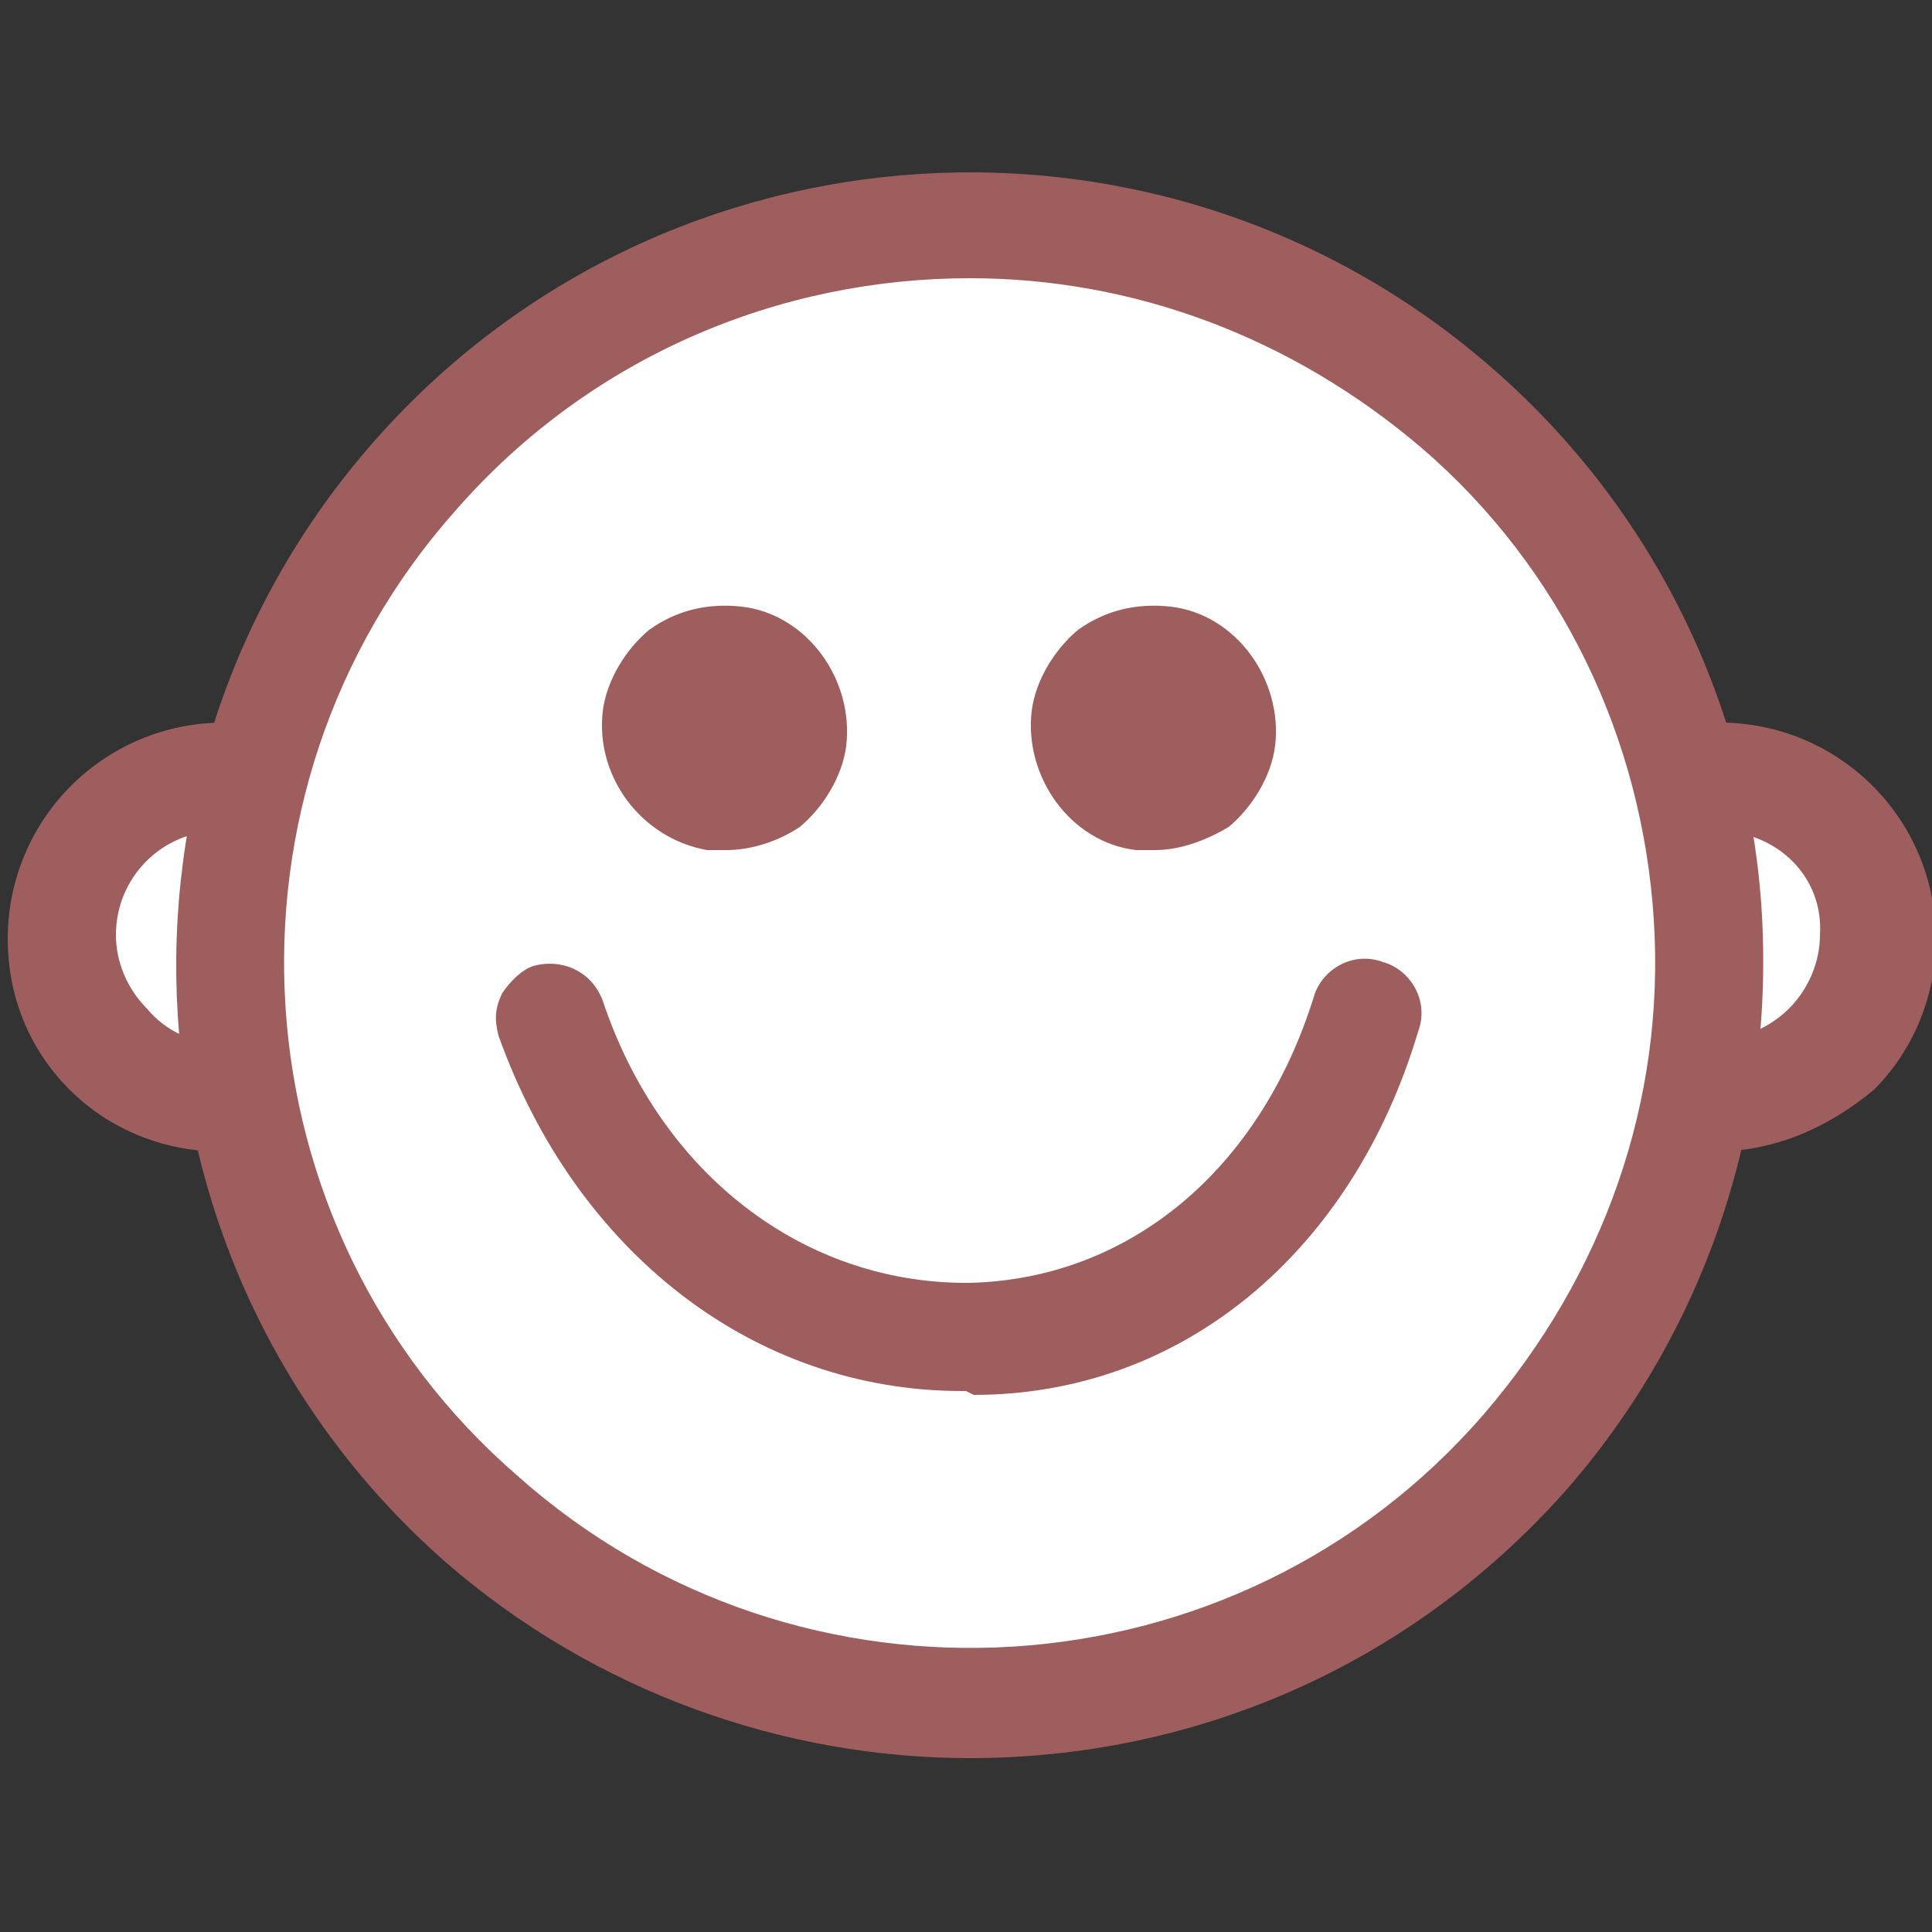 <?xml version="1.0" encoding="utf-8"?>
<!-- Generator: Adobe Illustrator 27.4.0, SVG Export Plug-In . SVG Version: 6.00 Build 0)  -->
<svg version="1.1" id="圖層_1" xmlns="http://www.w3.org/2000/svg" xmlns:xlink="http://www.w3.org/1999/xlink" x="0px" y="0px"
	 viewBox="0 0 50 50" style="enable-background:new 0 0 50 50;" xml:space="preserve">
<rect x="0" y="0" width="50" height="50" fill="#333333" stroke="none"/>
<style type="text/css">
	.st0{fill:#FFFFFF;}
	.st1{fill:#9E5E5E;}
</style>
<path class="st0" d="M48.6,24.2c0,2.3-1.9,4.2-4.2,4.2s-4.2-1.9-4.2-4.2c0-2.3,1.9-4.2,4.2-4.2S48.6,21.9,48.6,24.2z"/>
<g>
	<path class="st1" d="M47.8,24.2c0,0.9-0.3,1.7-1,2.3c-0.6,0.6-1.5,1-2.3,1s-1.7-0.3-2.3-1c-0.6-0.6-1-1.5-1-2.3
		c0-1.8,1.5-3.3,3.3-3.3S47.8,22.4,47.8,24.2z M44.4,19.2c-2.8,0-5,2.2-5,5c0,1.3,0.5,2.6,1.5,3.5c0.9,0.9,2.2,1.5,3.5,1.5
		c1.3,0,2.6-0.5,3.5-1.5c0.9-0.9,1.5-2.2,1.5-3.5C49.5,21.5,47.2,19.2,44.4,19.2z"/>
	<path class="st1" d="M44.4,29.8c-1.5,0-2.9-0.6-3.9-1.6c-1.1-1.1-1.6-2.5-1.6-3.9c0-3.1,2.5-5.6,5.6-5.6s5.6,2.5,5.6,5.6
		c0,1.5-0.6,2.9-1.6,3.9C47.3,29.2,45.9,29.8,44.4,29.8z M44.4,19.8c-2.4,0-4.4,2-4.4,4.4c0,1.2,0.5,2.3,1.3,3.1
		c0.8,0.8,2,1.3,3.1,1.3c1.2,0,2.3-0.5,3.1-1.3c0.8-0.8,1.3-2,1.3-3.1C48.9,21.8,46.9,19.8,44.4,19.8z M44.4,28.1
		c-1,0-2-0.4-2.7-1.1c-0.7-0.7-1.1-1.7-1.1-2.7c0-2.1,1.7-3.9,3.9-3.9c2.1,0,3.9,1.7,3.9,3.9c0,1-0.4,2-1.1,2.7
		C46.5,27.7,45.5,28.1,44.4,28.1z M44.4,21.5c-1.5,0-2.7,1.2-2.7,2.7c0,0.7,0.3,1.4,0.8,1.9c0.5,0.5,1.2,0.8,1.9,0.8
		c0.7,0,1.4-0.3,1.9-0.8c0.5-0.5,0.8-1.2,0.8-1.9C47.2,22.7,46,21.5,44.4,21.5z"/>
</g>
<path class="st0" d="M9.9,24.2c0,2.3-1.9,4.2-4.2,4.2s-4.2-1.9-4.2-4.2c0-2.3,1.9-4.2,4.2-4.2S9.9,21.9,9.9,24.2z"/>
<g>
	<path class="st1" d="M9,24.2c0,0.9-0.3,1.7-1,2.3c-0.6,0.6-1.5,1-2.3,1s-1.7-0.3-2.3-1c-0.6-0.6-1-1.5-1-2.3c0-1.8,1.5-3.3,3.3-3.3
		S9,22.4,9,24.2z M5.7,19.2c-2.8,0-5,2.2-5,5c0,1.3,0.5,2.6,1.5,3.5c0.9,0.9,2.2,1.5,3.5,1.5c1.3,0,2.6-0.5,3.5-1.5
		c0.9-0.9,1.5-2.2,1.5-3.5C10.7,21.5,8.5,19.2,5.7,19.2z"/>
	<path class="st1" d="M5.7,29.8c-1.5,0-2.9-0.6-3.9-1.6c-1.1-1.1-1.6-2.5-1.6-3.9c0-3.1,2.5-5.6,5.6-5.6s5.6,2.5,5.6,5.6
		c0,1.5-0.6,2.9-1.6,3.9C8.6,29.2,7.2,29.8,5.7,29.8z M5.7,19.8c-2.4,0-4.4,2-4.4,4.4c0,1.2,0.5,2.3,1.3,3.1c0.8,0.8,2,1.3,3.1,1.3
		s2.3-0.5,3.1-1.3c0.8-0.8,1.3-2,1.3-3.1C10.1,21.8,8.1,19.8,5.7,19.8z M5.7,28.1c-1,0-2-0.4-2.7-1.1c-0.7-0.7-1.1-1.7-1.1-2.7
		c0-2.1,1.7-3.9,3.9-3.9s3.9,1.7,3.9,3.9c0,1-0.4,2-1.1,2.7C7.7,27.7,6.7,28.1,5.7,28.1z M5.7,21.5c-1.5,0-2.7,1.2-2.7,2.7
		c0,0.7,0.3,1.4,0.8,1.9C4.3,26.7,5,27,5.7,27s1.4-0.3,1.9-0.8c0.5-0.5,0.8-1.2,0.8-1.9C8.4,22.7,7.2,21.5,5.7,21.5z"/>
</g>
<path class="st0" d="M39.4,37.6c-7,7.9-19.1,8.7-27,1.7c-7.9-7-8.7-19.1-1.7-27c7-7.9,19.1-8.7,27-1.7
	C45.7,17.6,46.4,29.7,39.4,37.6z"/>
<g>
	<path class="st1" d="M38.8,37.1c-6.7,7.6-18.3,8.3-25.8,1.6C5.4,32,4.7,20.4,11.3,12.8c6.7-7.6,18.3-8.3,25.8-1.6
		c3.7,3.2,5.9,7.7,6.2,12.6C43.7,28.7,42,33.4,38.8,37.1z M38.3,9.9C30,2.6,17.4,3.4,10.1,11.7C2.8,20,3.6,32.6,11.8,39.9
		c8.3,7.3,20.9,6.5,28.2-1.8c3.5-4,5.3-9.2,5-14.5C44.7,18.4,42.3,13.5,38.3,9.9z"/>
	<path class="st1" d="M25.1,45.5c-4.8,0-9.7-1.7-13.6-5.1c-8.5-7.5-9.3-20.5-1.8-29c7.5-8.5,20.5-9.3,29-1.8
		c4.1,3.6,6.6,8.7,6.9,14.1c0.3,5.5-1.5,10.8-5.1,14.9C36.4,43.2,30.8,45.5,25.1,45.5z M25.1,5.5c-5.4,0-10.8,2.2-14.6,6.6
		c-7.1,8-6.3,20.4,1.7,27.4c8,7.1,20.4,6.3,27.4-1.7c3.4-3.9,5.2-8.9,4.8-14.1c-0.3-5.2-2.6-9.9-6.5-13.4v0
		C34.2,7.1,29.7,5.5,25.1,5.5z M25.1,43.8c-4.4,0-8.9-1.6-12.5-4.7C4.8,32.2,4,20.2,10.9,12.4c6.9-7.8,18.8-8.6,26.6-1.7
		c3.8,3.3,6,7.9,6.3,13c0.3,5-1.4,9.9-4.7,13.7l0,0C35.5,41.6,30.3,43.8,25.1,43.8z M25.1,7.2c-4.9,0-9.8,2-13.3,6
		c-6.5,7.3-5.8,18.6,1.6,25c7.3,6.5,18.6,5.8,25-1.6l0,0c3.1-3.6,4.7-8.1,4.4-12.8c-0.3-4.7-2.4-9.1-6-12.2
		C33.4,8.7,29.3,7.2,25.1,7.2z"/>
</g>
<g>
	<g>
		<path class="st1" d="M19.1,16.2c1.4,0.2,2.4,1.5,2.2,2.9c-0.2,1.4-1.5,2.4-2.9,2.2c-1.4-0.2-2.4-1.5-2.2-3
			C16.4,17,17.7,16,19.1,16.2z"/>
		<path class="st1" d="M18.8,22c-0.2,0-0.3,0-0.5,0c-1.7-0.3-2.9-1.9-2.7-3.6c0.1-0.8,0.6-1.6,1.2-2.1c0.7-0.5,1.5-0.7,2.4-0.6l0,0
			c1.7,0.2,2.9,1.9,2.7,3.6c-0.1,0.8-0.6,1.6-1.2,2.1C20.1,21.8,19.4,22,18.8,22z M18.7,16.8c-0.4,0-0.9,0.1-1.2,0.4
			c-0.4,0.3-0.7,0.8-0.8,1.3c-0.2,1.1,0.6,2.1,1.7,2.3c0.5,0.1,1.1-0.1,1.5-0.4c0.4-0.3,0.7-0.8,0.8-1.3c0.2-1.1-0.6-2.2-1.7-2.3
			l0,0C18.9,16.8,18.8,16.8,18.7,16.8z"/>
	</g>
	<g>
		<path class="st1" d="M30.3,16.2c1.4,0.2,2.4,1.5,2.2,2.9c-0.2,1.4-1.5,2.4-2.9,2.2c-1.4-0.2-2.4-1.5-2.2-2.9
			C27.5,17,28.9,16,30.3,16.2z"/>
		<path class="st1" d="M29.9,22c-0.2,0-0.3,0-0.5,0c-1.7-0.2-2.9-1.9-2.7-3.6c0.1-0.8,0.6-1.6,1.2-2.1c0.7-0.5,1.5-0.7,2.4-0.6
			c1.7,0.2,2.9,1.9,2.7,3.6c-0.1,0.8-0.6,1.6-1.2,2.1C31.3,21.7,30.6,22,29.9,22z M29.9,16.7c-0.4,0-0.9,0.1-1.2,0.4
			c-0.4,0.3-0.7,0.8-0.8,1.3c-0.2,1.1,0.6,2.1,1.7,2.3c0.5,0.1,1.1-0.1,1.5-0.4c0.4-0.3,0.7-0.8,0.8-1.3c0.2-1.1-0.6-2.1-1.7-2.3h0
			C30.1,16.7,30,16.7,29.9,16.7z"/>
	</g>
	<g>
		<g>
			<path class="st1" d="M25,35.5c-5.2,0-9.7-3.4-11.5-8.8c-0.2-0.4,0.1-0.9,0.5-1.1c0.4-0.1,0.9,0.1,1.1,0.5
				c1.6,4.7,5.5,7.7,9.9,7.7c0,0,0.1,0,0.1,0c4.4-0.1,8-3.1,9.4-7.8c0.1-0.4,0.6-0.7,1.1-0.6c0.4,0.1,0.7,0.6,0.6,1.1
				C34.5,31.9,30.3,35.4,25,35.5C25.1,35.5,25.1,35.5,25,35.5L25,35.5z"/>
			<path class="st1" d="M24.9,36c-5.4,0-10-3.6-12-9.2c-0.1-0.4-0.1-0.7,0.1-1.1c0.2-0.3,0.5-0.6,0.8-0.7c0.7-0.2,1.5,0.1,1.8,0.9
				c1.5,4.5,5.2,7.3,9.4,7.3c0,0,0.1,0,0.1,0c4.1-0.1,7.5-2.9,8.9-7.4c0.2-0.7,1-1.2,1.8-0.9c0.7,0.2,1.2,1,0.9,1.8
				c-1.7,5.7-6.1,9.4-11.5,9.4L25,36C25,36,25,36,24.9,36z M14.3,26.1C14.3,26.1,14.2,26.1,14.3,26.1c-0.2,0-0.2,0.1-0.2,0.2
				c0,0,0,0.1,0,0.2c1.8,5.2,6.1,8.5,11,8.4l0.1,0c4.9-0.1,8.9-3.4,10.5-8.6c0-0.1,0-0.3-0.2-0.3c-0.1,0-0.3,0-0.3,0.2
				c-1.5,5-5.3,8.2-10,8.2l-0.1,0c0,0-0.1,0-0.1,0c-4.6,0-8.7-3.2-10.4-8.1C14.5,26.2,14.4,26.1,14.3,26.1z"/>
		</g>
	</g>
</g>
</svg>
